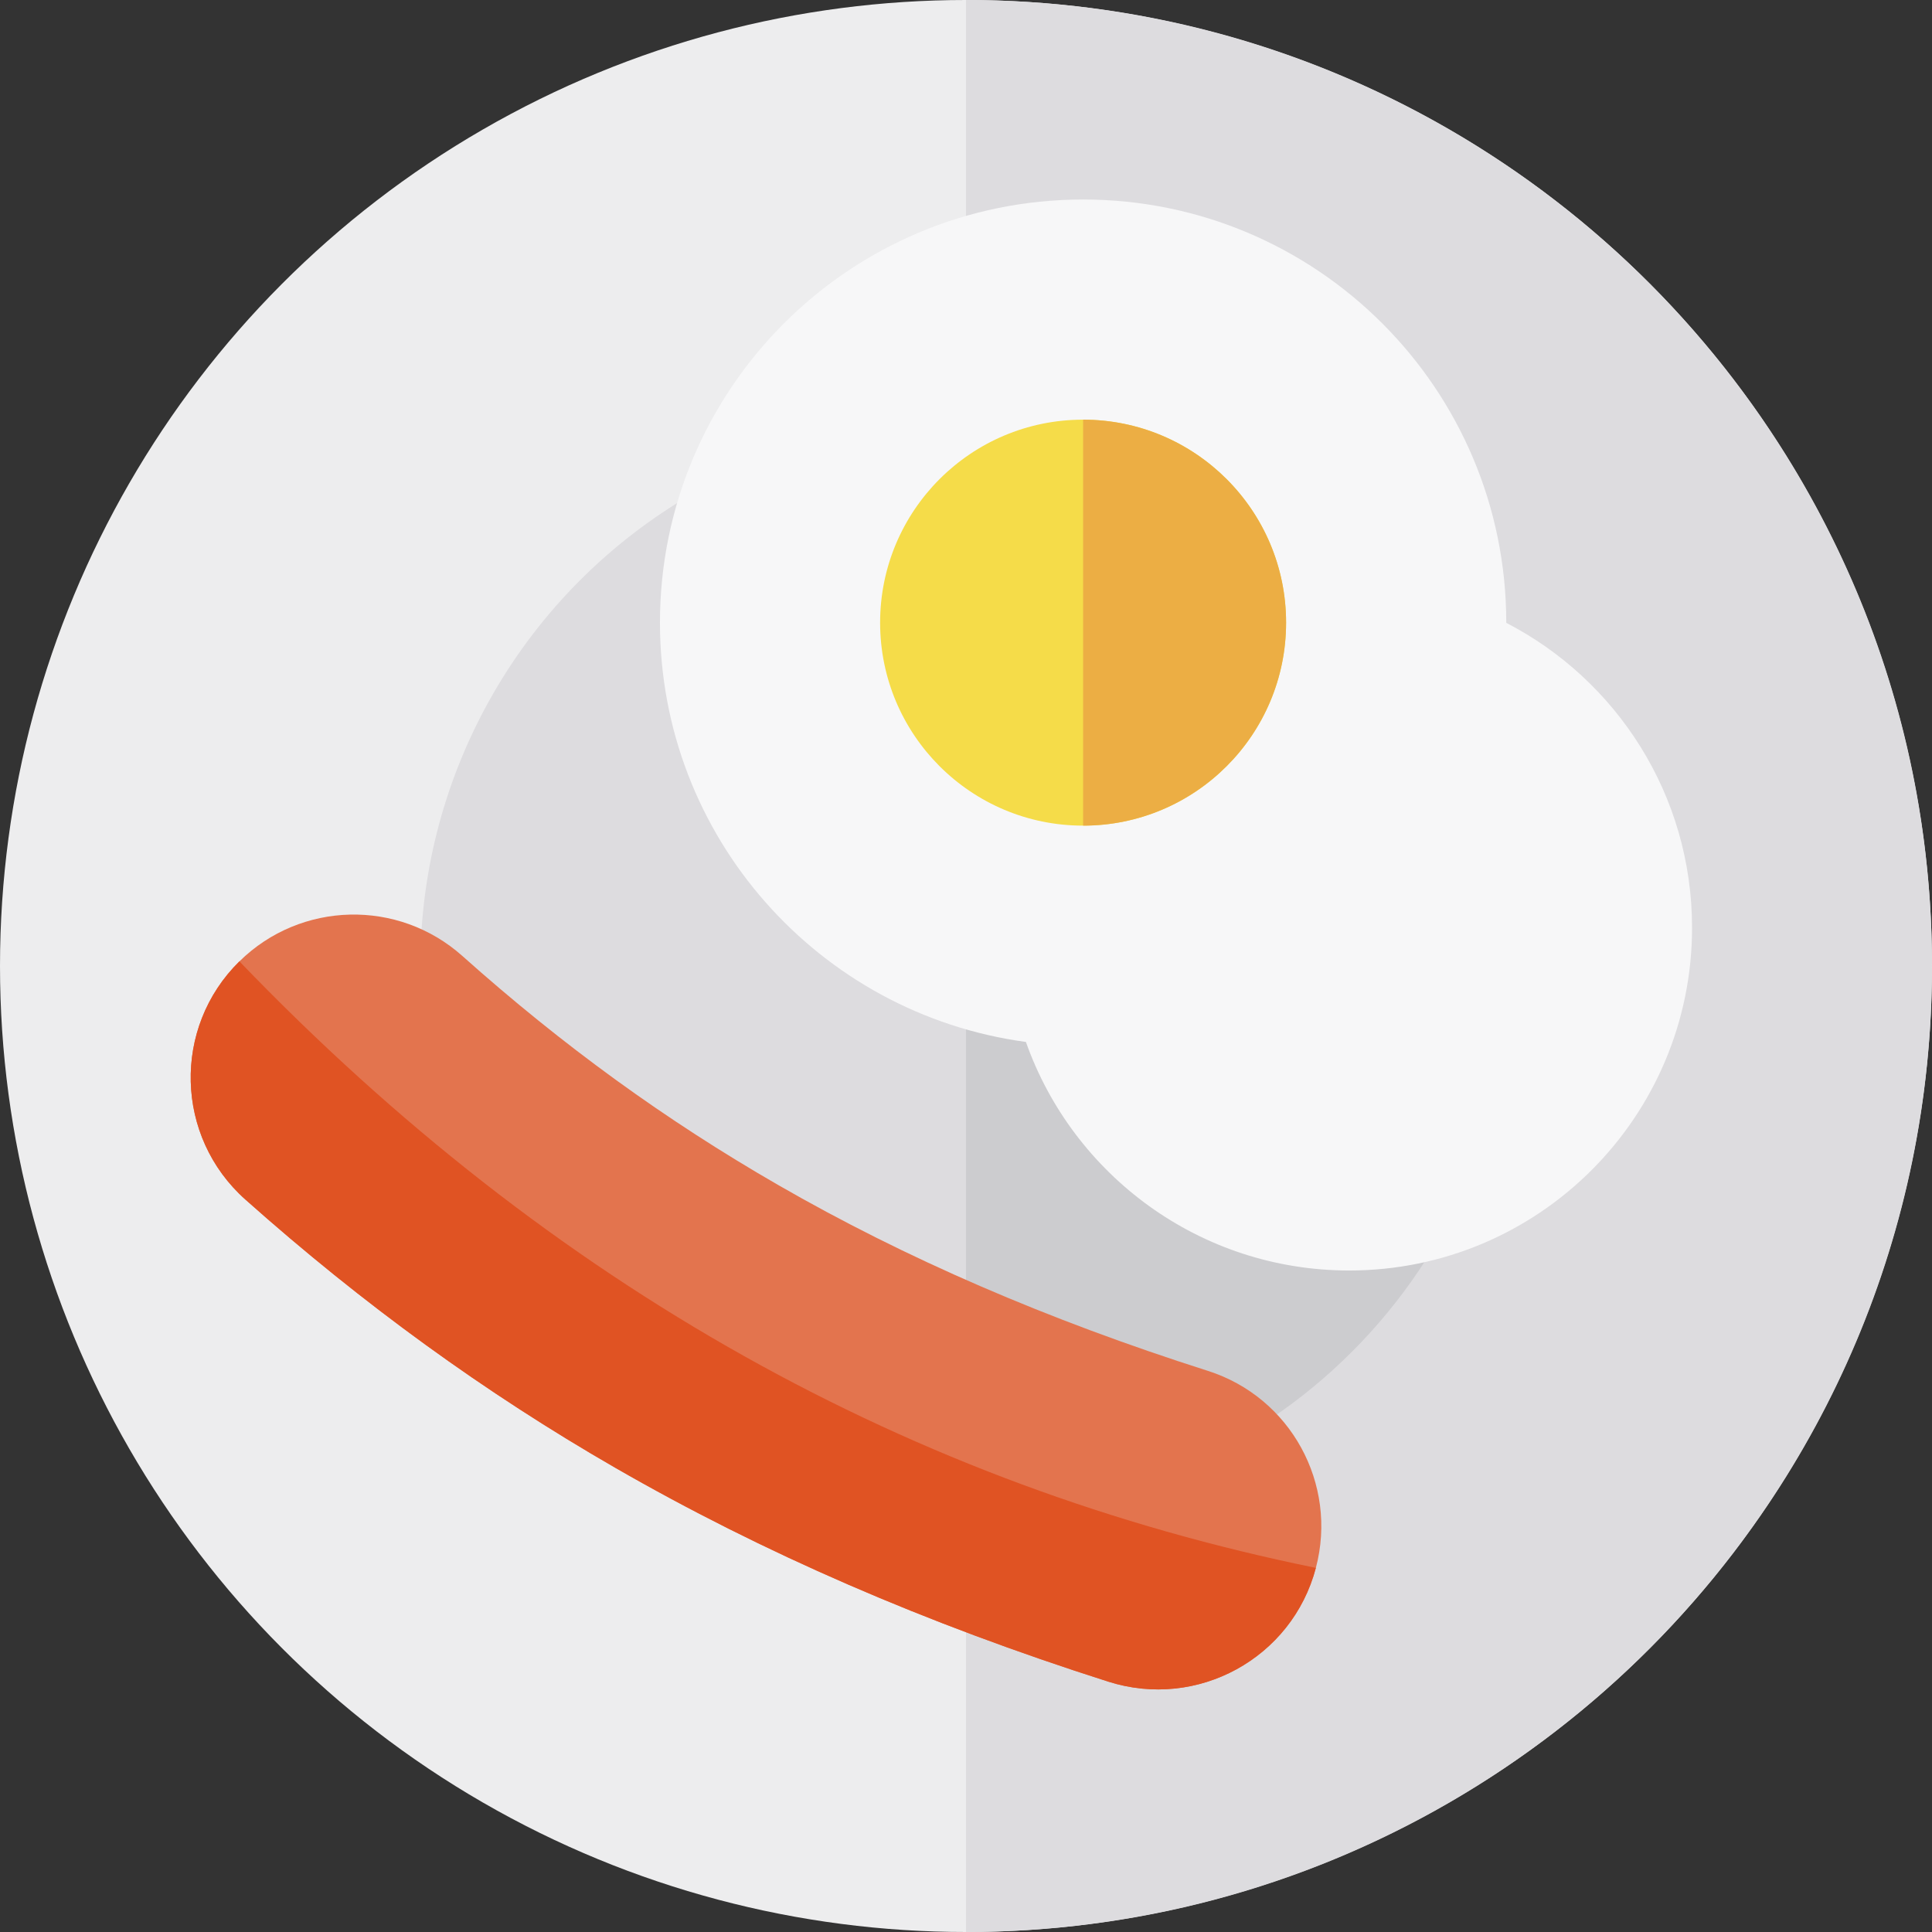 <?xml version="1.0" encoding="iso-8859-1"?>
<!-- Uploaded to: SVG Repo, www.svgrepo.com, Generator: SVG Repo Mixer Tools -->
<svg height="800px" width="800px" version="1.1" id="Layer_1" xmlns="http://www.w3.org/2000/svg" xmlns:xlink="http://www.w3.org/1999/xlink" 
	 viewBox="0 0 512 512" xml:space="preserve">
<rect x="0" y="0" width="512" height="512" fill="#333333" stroke="none"/>
<circle style="fill:#EDEDEE;" cx="256" cy="256" r="256"/>
<g>
	<path style="fill:#DDDCDF;" d="M512,256c0,141.384-114.616,256-256,256V0C397.384,0,512,114.616,512,256z"/>
	<circle style="fill:#DDDCDF;" cx="256" cy="256" r="144.607"/>
</g>
<path style="fill:#CCCCCF;" d="M400.61,256c0,79.866-64.745,144.61-144.61,144.61V111.39C335.866,111.39,400.61,176.134,400.61,256z
	"/>
<path style="fill:#F7F7F8;" d="M399.176,165.06c0-0.016,0.001-0.032,0.001-0.048c0-61.934-50.207-112.141-112.141-112.141
	s-112.141,50.206-112.141,112.14c0,56.792,42.219,103.716,96.982,111.117c12.474,35.286,46.12,60.567,85.678,60.567
	c50.178,0,90.857-40.678,90.857-90.857C448.41,210.662,428.417,180.157,399.176,165.06z"/>
<circle style="fill:#F5DC49;" cx="287.032" cy="165.009" r="53.793"/>
<path style="fill:#ECAE44;" d="M287.036,111.22c29.708,0,53.791,24.083,53.791,53.791s-24.083,53.791-53.791,53.791
	C287.036,194.783,287.036,122.435,287.036,111.22z"/>
<path style="fill:#E3744E;" d="M348.718,415.505c-6.311,23.96-31.419,37.674-55.026,30.146
	c-48.539-15.478-91.6-34.182-130.704-56.712c-34.428-19.837-66.754-43.262-97.954-71.04c-18.678-16.629-19.417-45.587-1.589-63.124
	l0,0c16.239-15.974,42.09-16.598,59.087-1.431c26.752,23.873,53.939,43.55,83.633,60.66c33.734,19.437,71.276,35.695,113.94,49.293
	c21.907,6.982,34.479,29.935,28.623,52.171L348.718,415.505z"/>
<path style="fill:#E05323;" d="M348.718,415.505c-6.311,23.96-31.419,37.674-55.026,30.146
	c-48.539-15.478-91.6-34.182-130.704-56.712c-34.428-19.837-66.754-43.262-97.954-71.04c-18.678-16.629-19.417-45.587-1.589-63.124
	C146.543,341.163,241.987,393.777,348.718,415.505z"/>
</svg>